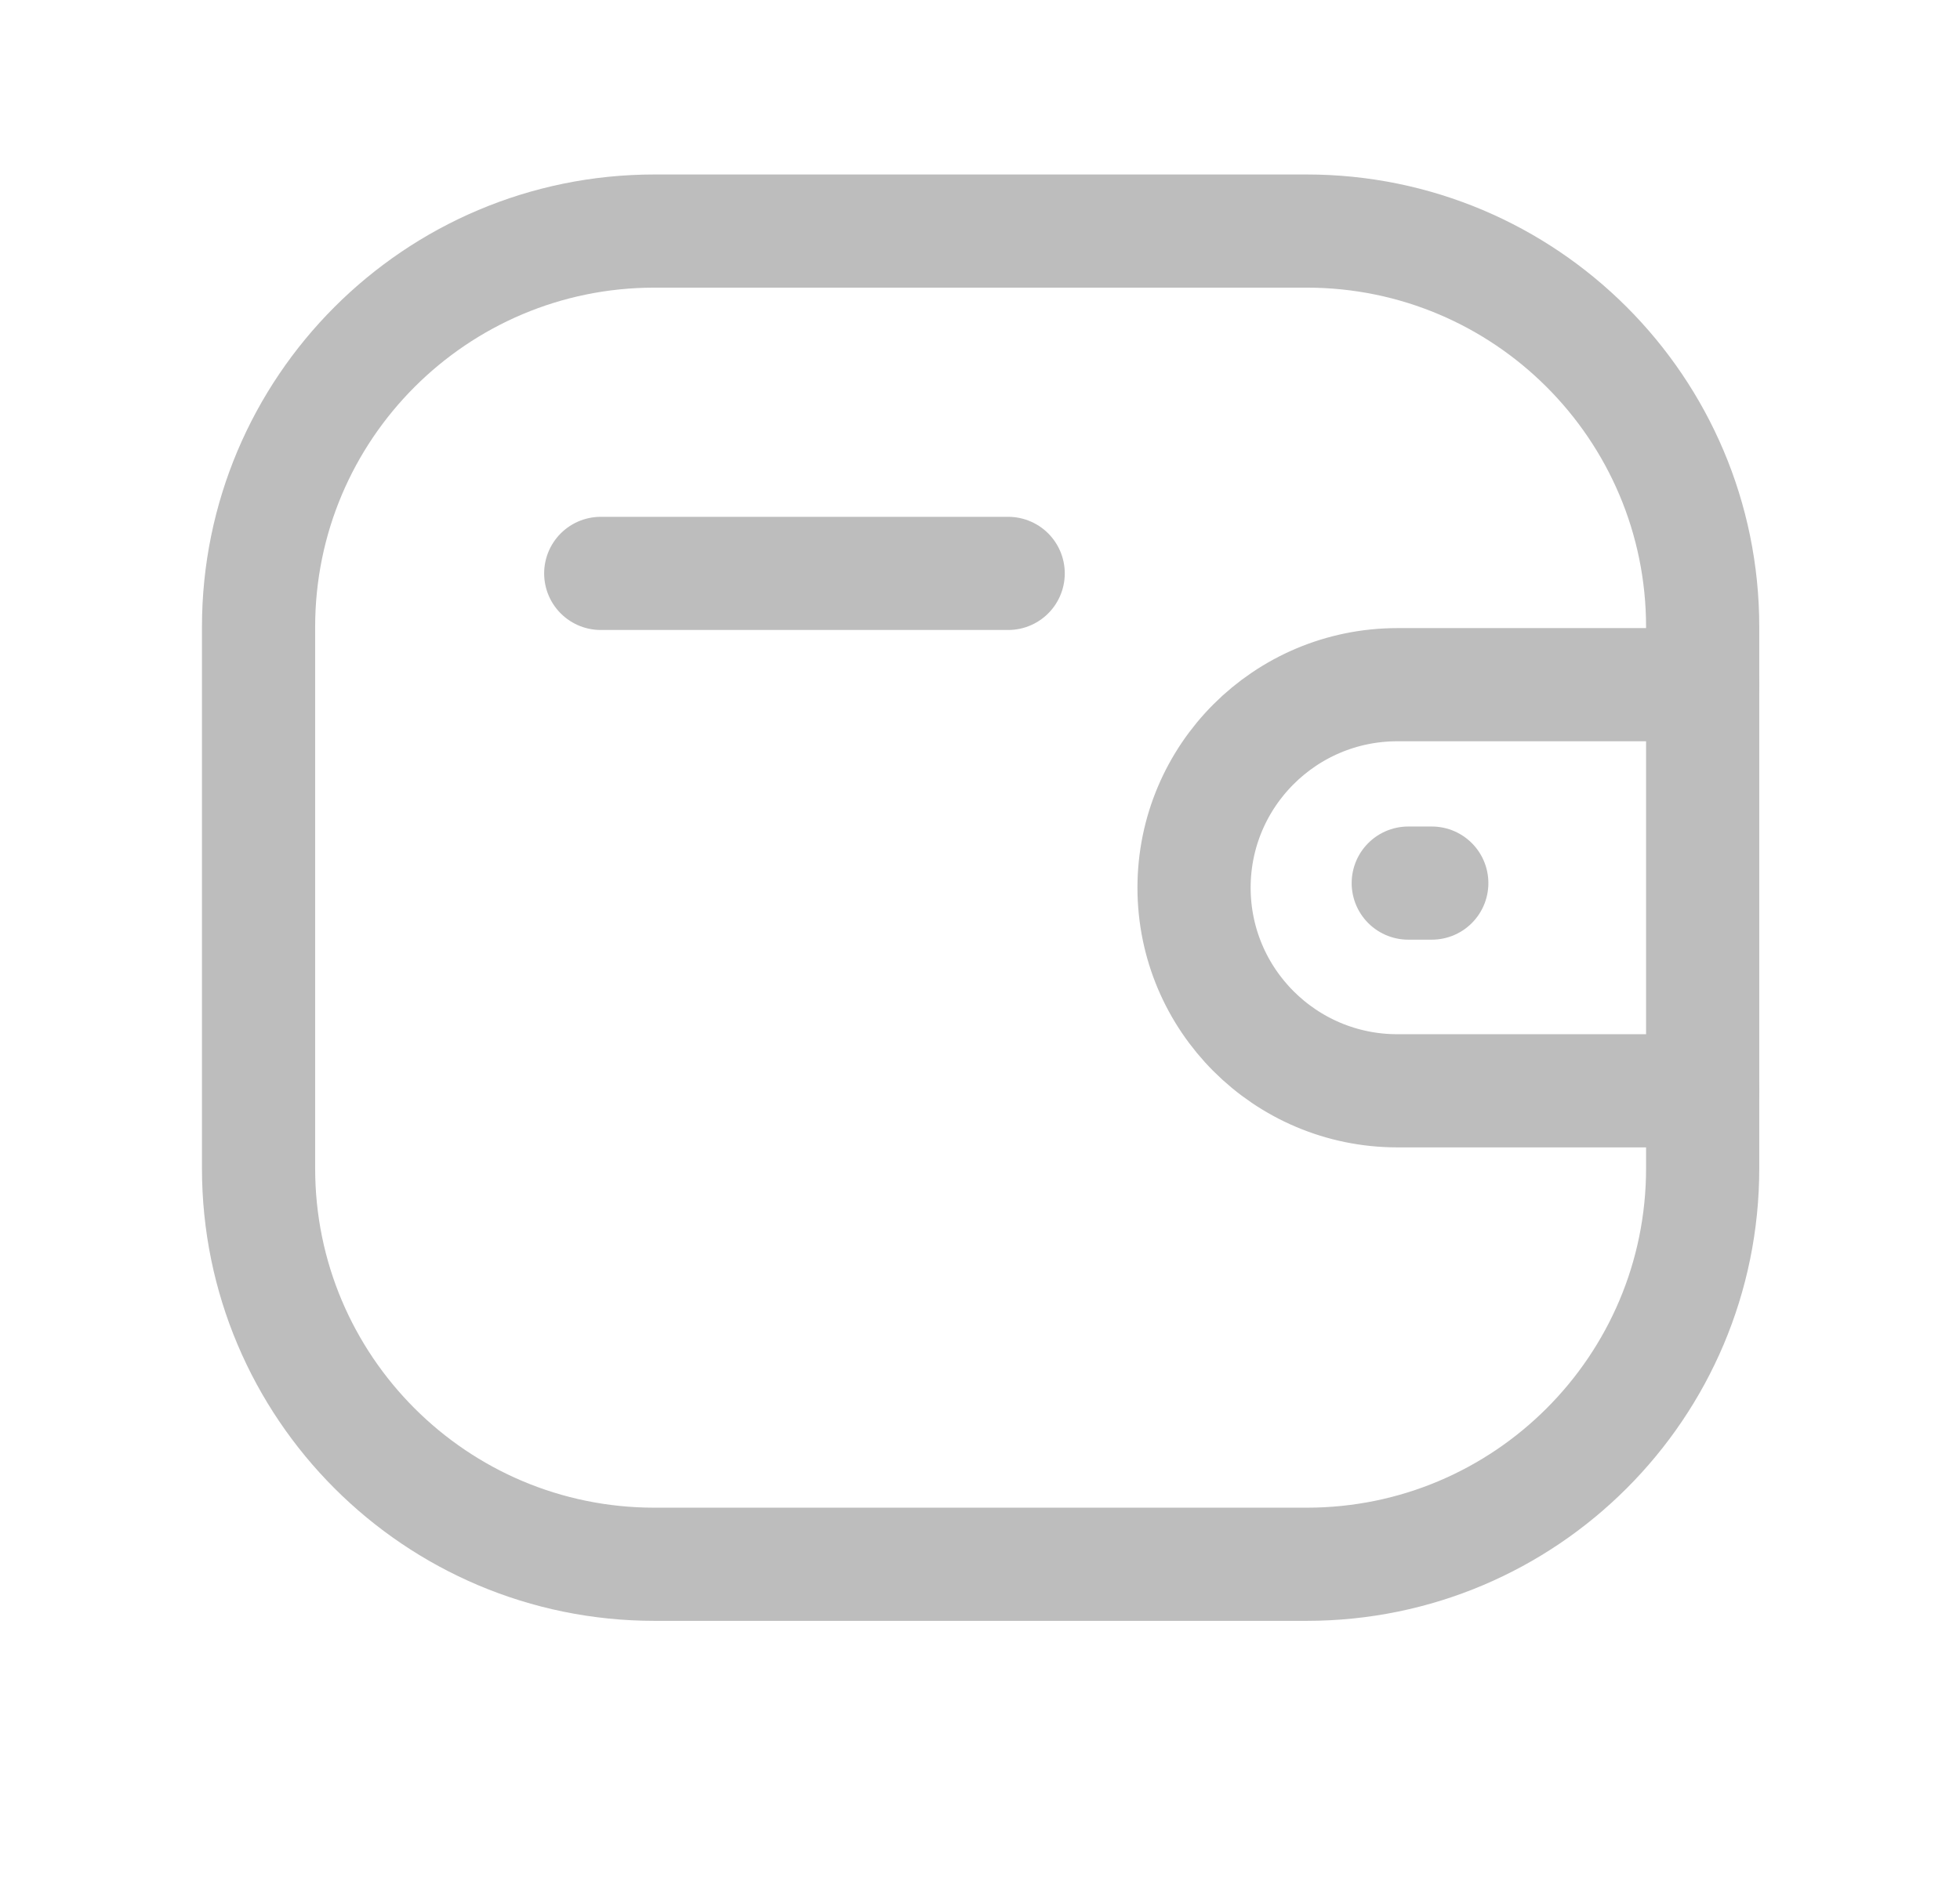 <svg width="24" height="23" viewBox="0 0 24 23" fill="none" xmlns="http://www.w3.org/2000/svg">
<path d="M20.849 13.36H17.109C15.735 13.359 14.622 12.246 14.621 10.873C14.621 9.5 15.735 8.387 17.109 8.386H20.849" stroke="#BDBDBD" stroke-width="1.386" stroke-linecap="round" stroke-linejoin="round"/>
<path d="M17.532 10.816H17.244" stroke="#BDBDBD" stroke-width="1.386" stroke-linecap="round" stroke-linejoin="round"/>
<path fill-rule="evenodd" clip-rule="evenodd" d="M8.014 2.83H16C18.678 2.83 20.849 5.001 20.849 7.679V14.31C20.849 16.988 18.678 19.159 16 19.159H8.014C5.336 19.159 3.166 16.988 3.166 14.31V7.679C3.166 5.001 5.336 2.83 8.014 2.83Z" stroke="#BDBDBD" stroke-width="1.386" stroke-linecap="round" stroke-linejoin="round"/>
<path d="M7.356 7.023H12.345" stroke="#BDBDBD" stroke-width="1.386" stroke-linecap="round" stroke-linejoin="round"/>
</svg>
